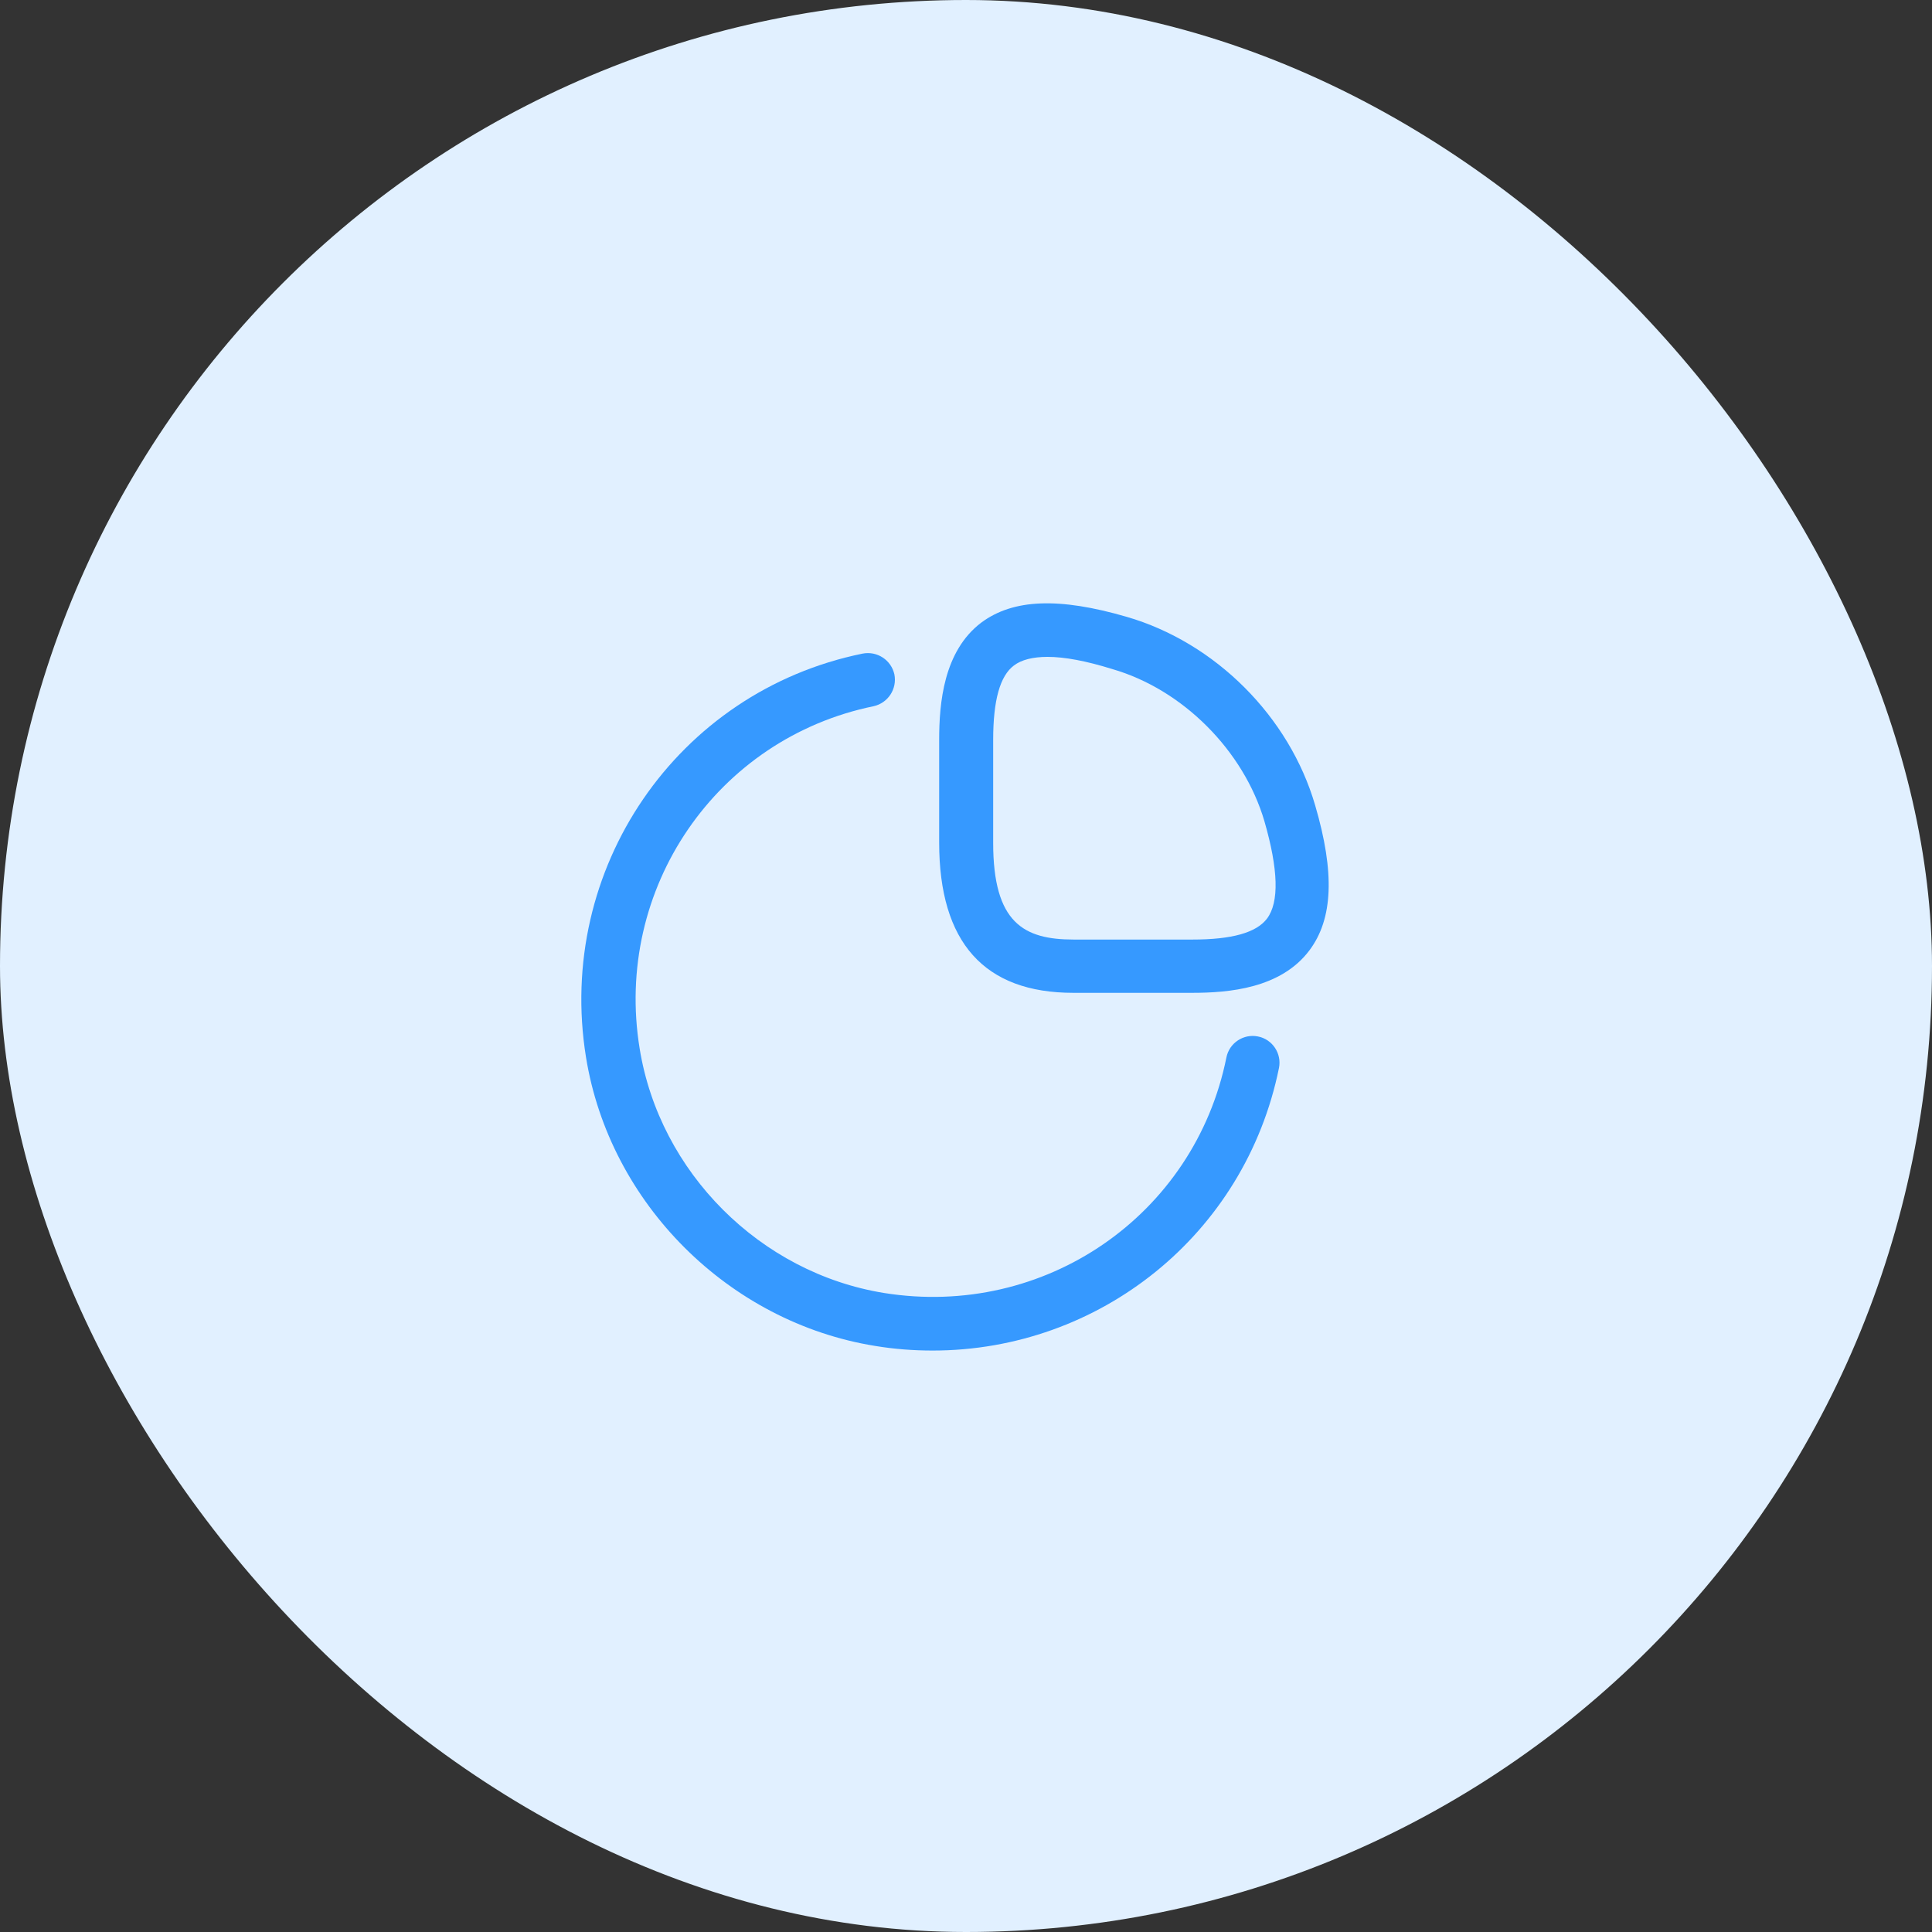 <svg width="45" height="45" viewBox="0 0 45 45" fill="none" xmlns="http://www.w3.org/2000/svg">
<rect x="0" y="0" width="45" height="45" fill="#333333" stroke="none"/>
<rect width="45" height="45" rx="22.5" fill="#E1F0FF"/>
<path d="M27.767 23.125H25C22.925 23.125 21.875 21.95 21.875 19.625V17.234C21.875 16.384 21.975 15.167 22.858 14.5C23.6 13.95 24.667 13.909 26.242 14.367C28.308 14.967 30.033 16.692 30.633 18.759C31.092 20.325 31.05 21.4 30.5 22.134C29.833 23.025 28.617 23.125 27.767 23.125ZM24.4 15.3C24.058 15.3 23.792 15.367 23.617 15.5C23.292 15.742 23.133 16.309 23.133 17.234V19.634C23.133 21.5 23.85 21.884 25.008 21.884H27.775C28.692 21.884 29.258 21.725 29.508 21.4C29.8 21.017 29.775 20.25 29.45 19.125C28.967 17.484 27.55 16.059 25.908 15.584C25.292 15.392 24.792 15.3 24.4 15.3Z" fill="#3699FF"/>
<path d="M21.724 31.457C21.282 31.457 20.832 31.424 20.382 31.349C16.974 30.799 14.199 28.032 13.649 24.624C12.94 20.241 15.765 16.107 20.09 15.224C20.432 15.157 20.757 15.374 20.832 15.707C20.899 16.049 20.682 16.374 20.349 16.449C16.69 17.199 14.29 20.699 14.899 24.424C15.365 27.307 17.707 29.649 20.59 30.116C24.332 30.716 27.824 28.307 28.565 24.632C28.632 24.291 28.965 24.074 29.299 24.141C29.64 24.207 29.857 24.541 29.79 24.874C28.999 28.766 25.599 31.457 21.724 31.457Z" fill="#3699FF"/>
</svg>
